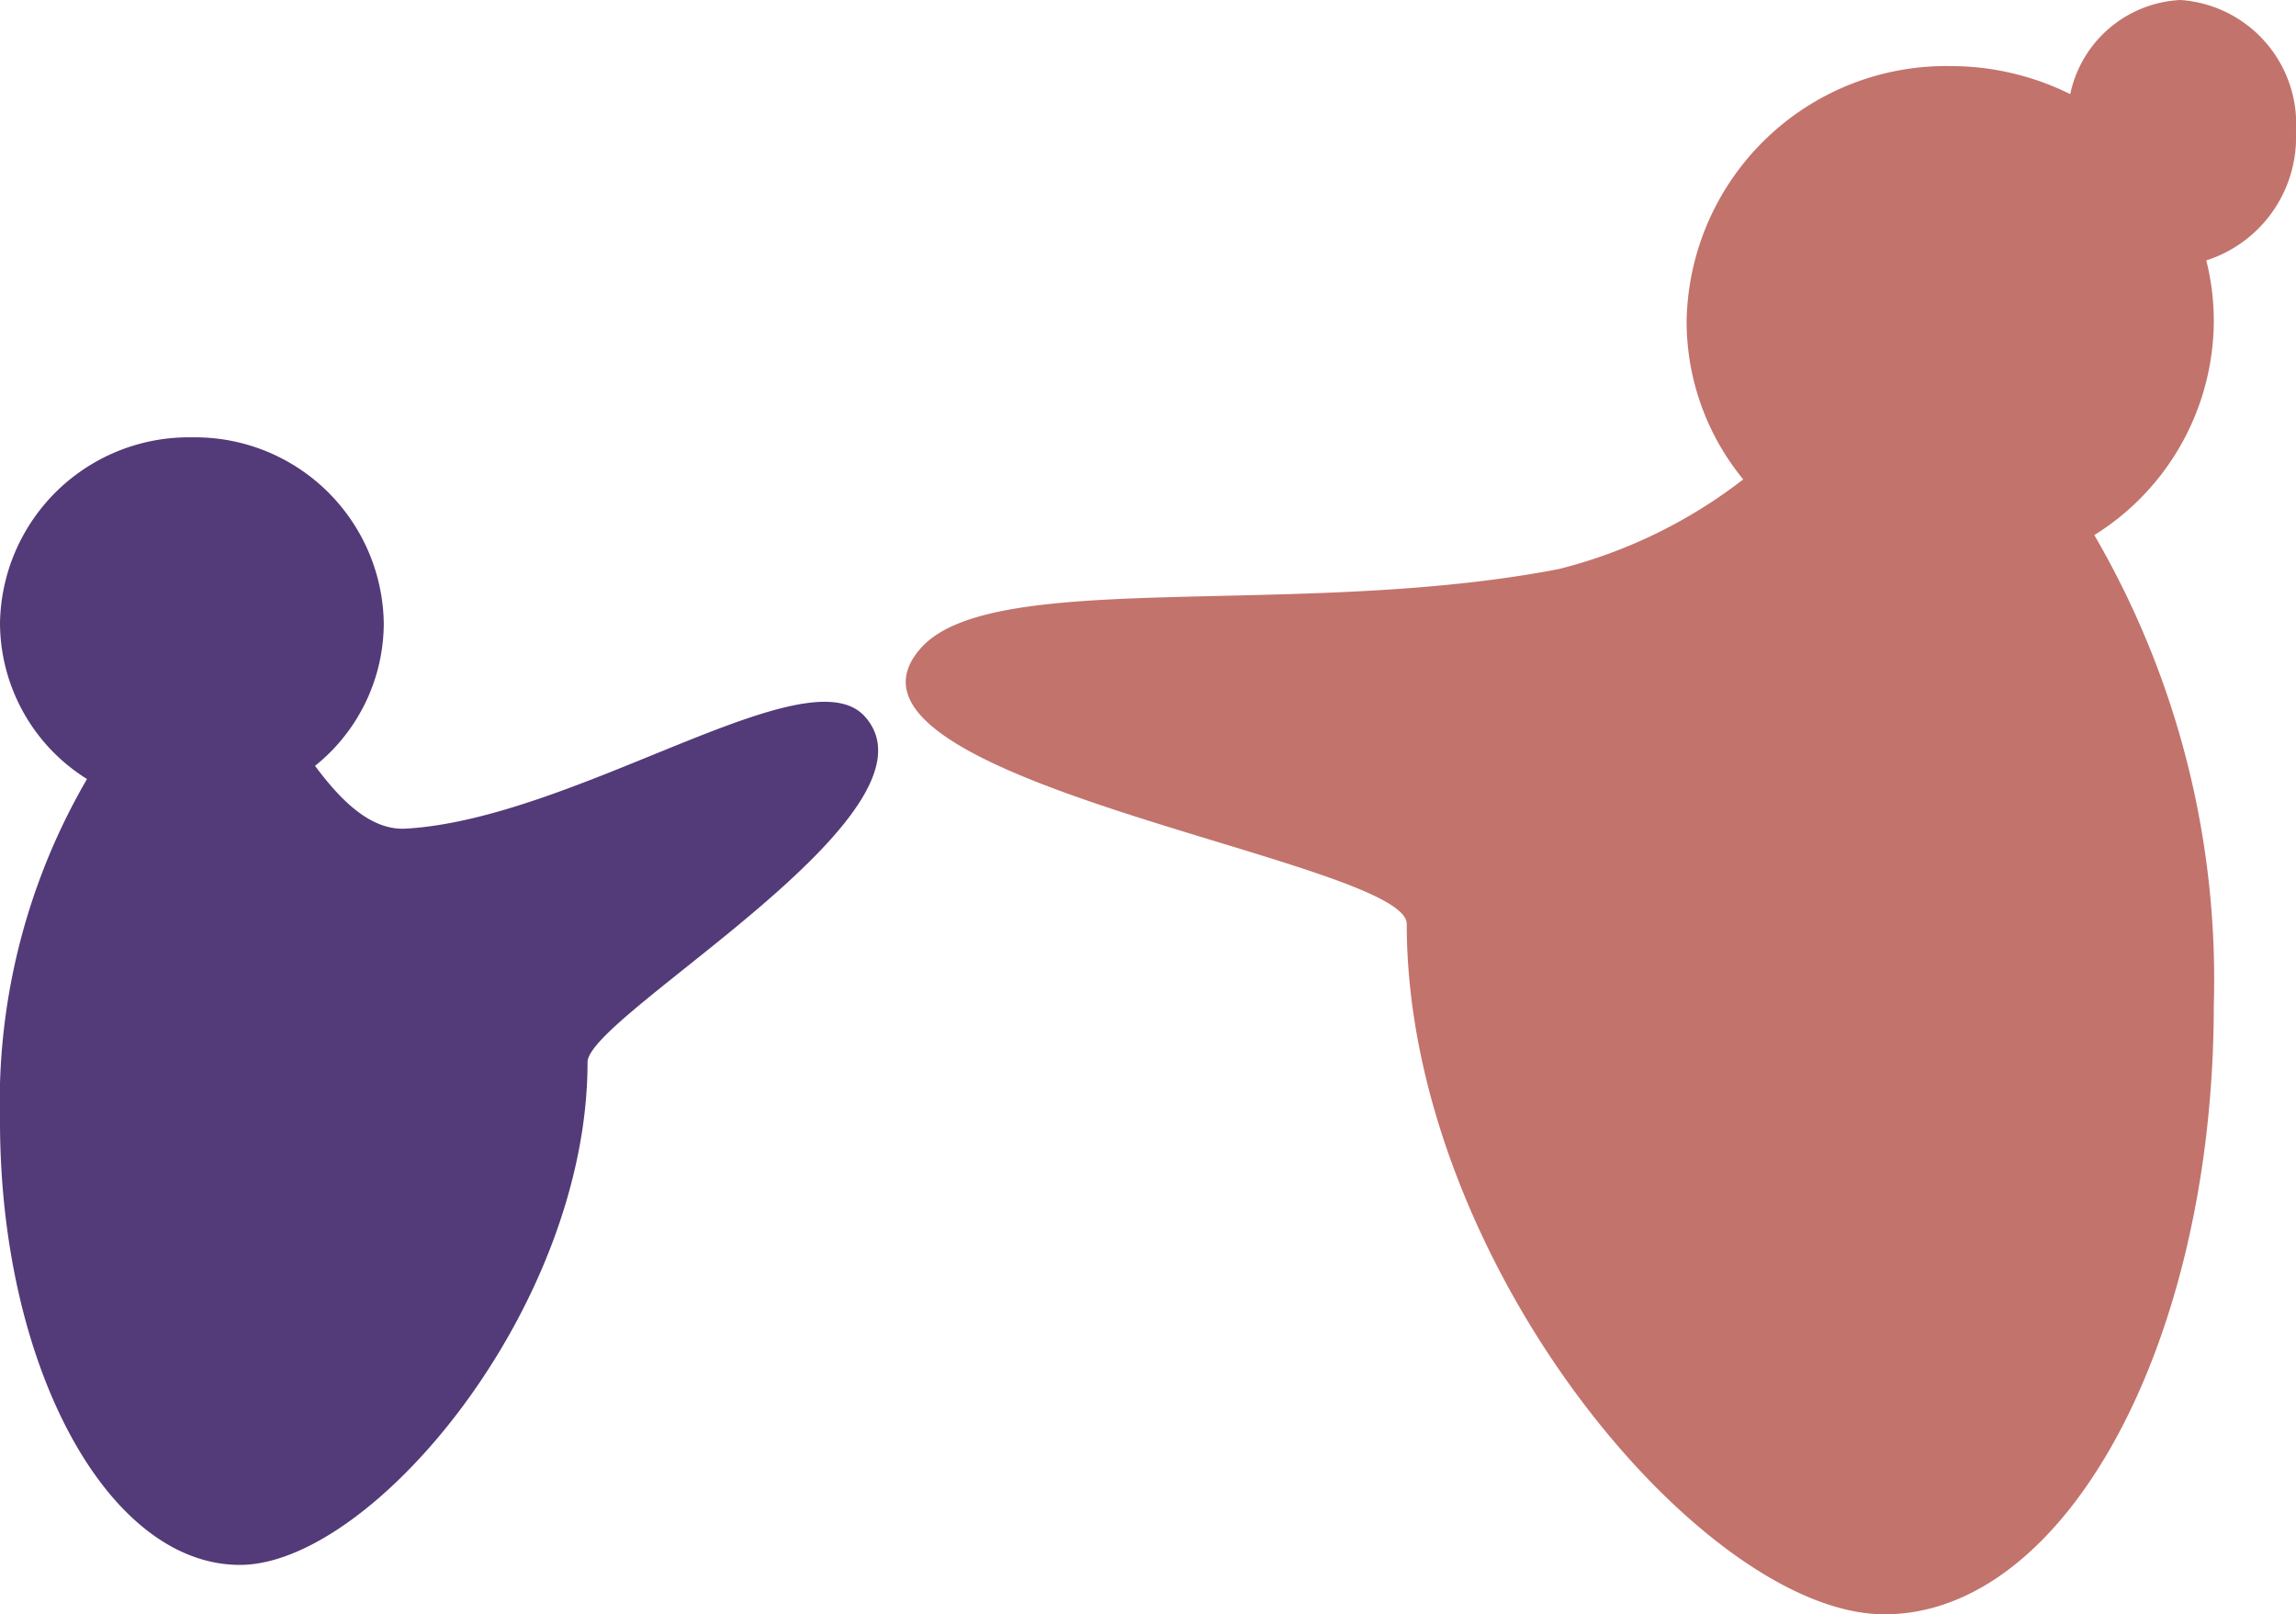 <svg id="Groupe_631" data-name="Groupe 631" xmlns="http://www.w3.org/2000/svg" width="48.656" height="34.202" viewBox="0 0 48.656 34.202">
  <path id="Union_4" data-name="Union 4" d="M10.616,19.575C10.616,18.22-2.2,16.52.33,13.72c1.531-1.694,8-.6,13.505-1.663a10.6,10.6,0,0,0,3.912-1.9,5.281,5.281,0,0,1-1.2-3.352A5.5,5.5,0,0,1,22.132,1.4a5.71,5.71,0,0,1,2.545.594A2.511,2.511,0,0,1,27.017,0a2.635,2.635,0,0,1,2.443,2.793,2.738,2.738,0,0,1-1.9,2.724,5.3,5.3,0,0,1,.159,1.289,5.366,5.366,0,0,1-2.532,4.531,18.7,18.7,0,0,1,2.532,9.952c0,7.132-3.125,12.913-6.979,12.913S10.616,26.706,10.616,19.575Z" transform="translate(19.195)" fill="#c2736c"/>
  <path id="Union_5" data-name="Union 5" d="M0,14.486A13.612,13.612,0,0,1,1.844,7.239,3.907,3.907,0,0,1,0,3.939,4,4,0,0,1,4.066,0,4,4,0,0,1,8.133,3.939,3.883,3.883,0,0,1,6.676,6.96c.54.725,1.175,1.374,1.928,1.33,3.615-.212,8.5-3.732,9.721-2.378,1.842,2.039-5.874,6.339-5.874,7.326,0,5.193-4.562,10.651-7.368,10.651S0,19.679,0,14.486Z" transform="translate(0 9.266)" fill="#533a78"/>
</svg>
